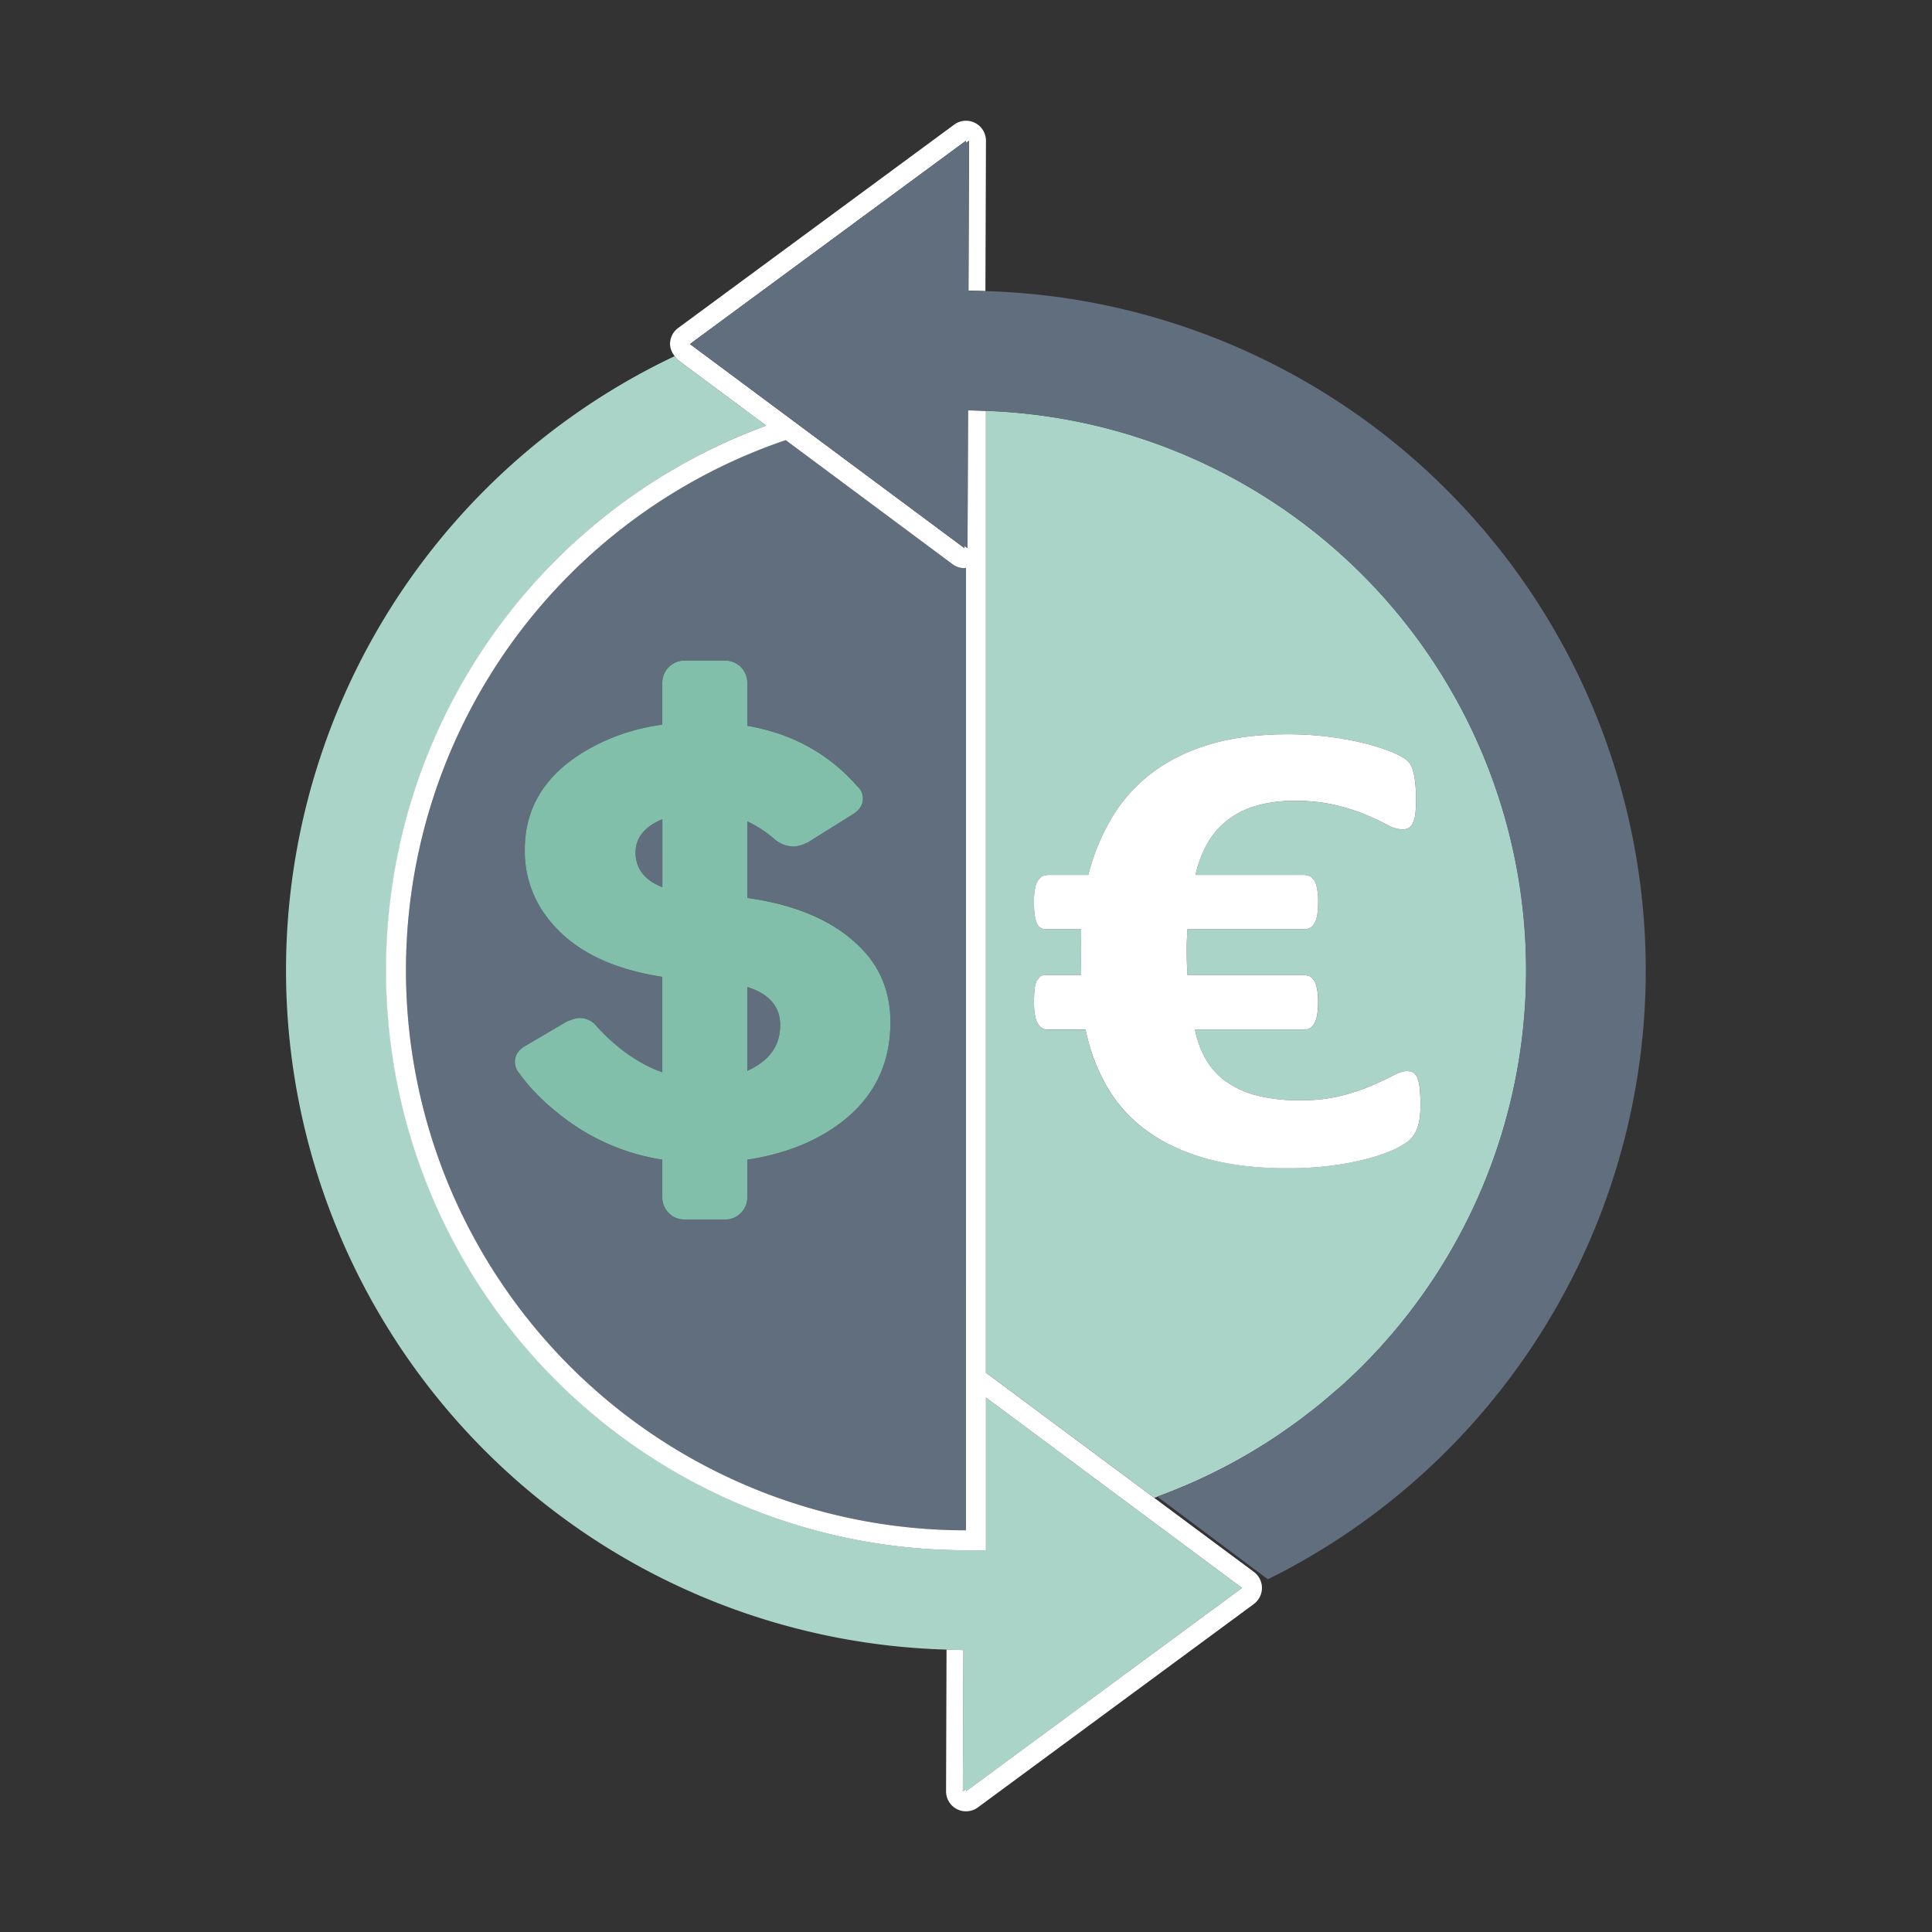 <svg xmlns="http://www.w3.org/2000/svg" viewBox="0 0 1122 1122"><rect x="0" y="0" width="1122" height="1122" fill="#333333" stroke="none"/><defs><style>.cls-1{fill:#aad4c8;}.cls-2{fill:#616e7d;}.cls-3{fill:#fff;}.cls-4{fill:#82bfab;}</style></defs><g id="Object"><path class="cls-1" d="M721.47,846.34c4.49-2.54,8.85-5.18,13.18-7.92l2.72-1.72q5.63-3.68,11.16-7.57l3.51-2.49c3.37-2.45,6.66-5,9.92-7.54,1.27-1,2.57-2,3.84-3q4.77-3.92,9.43-8l3.53-3c4.16-3.75,8.25-7.6,12.21-11.56A325.13,325.13,0,0,0,572.58,238.58V797.16l97.75,72.69,1.84-.62-.08-.05A326.46,326.46,0,0,0,720.3,847ZM666.64,657.21a83,83,0,0,1-23.31-25.27,109.17,109.17,0,0,1-12.88-34H608.16c-2.3,0-4.18-1.23-5.57-3.69s-2.1-6.58-2.1-12.34a62.82,62.82,0,0,1,.38-7.36,16.2,16.2,0,0,1,1.13-4.82l2.1-2.63a5.42,5.42,0,0,1,3.14-.86h20.64c0-1.89,0-3.85-.1-6s-.1-4.12-.1-6.13c0-2.5,0-5,.1-7.44s.1-4.8.1-7.06H607.24a5.32,5.32,0,0,1-5.1-3.49c-1.08-2.33-1.65-6.47-1.65-12.37a39.34,39.34,0,0,1,.59-7.56,14.61,14.61,0,0,1,1.65-4.78l2.43-2.58,3-.73h23.9A124.88,124.88,0,0,1,645.64,475a91.4,91.4,0,0,1,23-25.83q14-10.85,33.64-16.8t45.82-5.94a185.88,185.88,0,0,1,23.33,1.42,177.21,177.21,0,0,1,20.29,3.67,115.38,115.38,0,0,1,15,4.62,52.31,52.31,0,0,1,8.5,4.05,13.69,13.69,0,0,1,3.71,3.49,16.62,16.62,0,0,1,1.86,4.44,51,51,0,0,1,1.14,6.7,88.68,88.68,0,0,1,.47,9.9,59.61,59.61,0,0,1-.47,8.28,16.23,16.23,0,0,1-1.49,5.2,6.28,6.28,0,0,1-2.55,2.74,7.71,7.71,0,0,1-3.39.76,19.31,19.31,0,0,1-8.69-2.64c-3.33-1.77-7.43-3.7-12.31-5.75A117.08,117.08,0,0,0,776,467.65a99.4,99.4,0,0,0-23.9-2.54A79.35,79.35,0,0,0,729.32,468a50.34,50.34,0,0,0-16.86,8.58A45.81,45.81,0,0,0,701,490.19a67.38,67.38,0,0,0-6.73,17.92h63.56l3.16.73,2.41,2.58a16.42,16.42,0,0,1,1.51,4.78,39.34,39.34,0,0,1,.59,7.56c0,5.9-.71,10-2.1,12.37a6.25,6.25,0,0,1-5.57,3.49H689.62c-.16,2-.26,4-.34,6.1s-.11,4.38-.11,6.89c0,2.28,0,4.49.11,6.7s.18,4.48.34,6.89h68.22l3.16.86,2.41,2.63a16.42,16.42,0,0,1,1.51,4.82,37.61,37.61,0,0,1,.59,7.36c0,5.76-.71,9.89-2.1,12.34s-3.22,3.69-5.57,3.69H694a55.71,55.71,0,0,0,6.29,17.25A40.73,40.73,0,0,0,712,628.06a54,54,0,0,0,17.88,8.13A98.92,98.92,0,0,0,755.06,639a95.23,95.23,0,0,0,23.8-2.63,122.59,122.59,0,0,0,17.54-5.86q7.41-3.19,12.39-5.83c3.34-1.76,6.08-2.66,8.26-2.66a7.75,7.75,0,0,1,3.37.76A6.28,6.28,0,0,1,823,625.7a20.61,20.61,0,0,1,1.51,6.06,94.69,94.69,0,0,1,.45,10.27c0,5.53-.61,9.9-1.86,13.11a17.46,17.46,0,0,1-5.1,7.45,42.86,42.86,0,0,1-9.39,5.37,104.17,104.17,0,0,1-15.1,5.09,166.73,166.73,0,0,1-20.43,3.87,195.11,195.11,0,0,1-25.4,1.51q-26.24,0-46.43-5.48T666.64,657.21Z"/><path class="cls-1" d="M721.3,922.18,572.58,811.6v88.72H561A336.91,336.91,0,0,1,445,247.19l-51.21-38.07-1.94-2.31A394.66,394.66,0,0,0,549.7,958c3.27.1,6.51.24,9.8.24l-.33,82.1L561,1039v1.36Z"/><path class="cls-2" d="M456.3,255.6A325.22,325.22,0,0,0,561,888.73v-559l-.88.2a11.62,11.62,0,0,1-6.92-2.28Zm27,399.94c-13.94,9.17-30.41,15.09-49.29,17.91v21.91a12.88,12.88,0,0,1-12.86,12.87H397.49a12.87,12.87,0,0,1-12.86-12.87V673.48a125.26,125.26,0,0,1-57.58-24.64q-15.76-12-25.18-25.12a10.3,10.3,0,0,1-2.82-6.85q-.12-5.85,6.06-9.44l24.05-14.13.06,0s4.67-2.06,7.06-2.06a12.48,12.48,0,0,1,10.43,5.1q17.88,19.35,37.92,26.43V567.28q-46.41-7.15-67.13-34.86a62.75,62.75,0,0,1-12.72-37.5q-.79-43,46.77-64.79a119.22,119.22,0,0,1,33.08-9.29V396.5a12.87,12.87,0,0,1,12.86-12.88h23.62A12.88,12.88,0,0,1,434,396.5v25q39,6.76,63.72,34.91a9.5,9.5,0,0,1,3.47,7.48q-.09,5.31-5.51,8.76L469.2,489.22l-.08,0s-4.64,2.37-8,2.36a16.91,16.91,0,0,1-11-4A69.81,69.81,0,0,0,434,477v44.44q47.43,6.59,69.81,33.31,13.8,16.69,13.28,40.65Q516.29,633.8,483.26,655.54Z"/><path class="cls-2" d="M369.08,495.06q.09,14.22,15.55,20.14V475.82l-1.81.72Q369,483.14,369.08,495.06Z"/><path class="cls-2" d="M434,621.87a37.68,37.68,0,0,0,5.16-2.72q13.81-8.34,13.94-23.58c.07-10.94-6.34-18.34-19.1-22.37Z"/><path class="cls-3" d="M549.7,958l-.28,82.28a11.59,11.59,0,0,0,6.34,10.38,11.4,11.4,0,0,0,5.25,1.25,11.57,11.57,0,0,0,6.88-2.26L728.18,931.51a11.61,11.61,0,0,0,0-18.64l-57.87-43-97.75-72.69V238.58c-3.45-.12-6.94-.25-10.43-.26l-.26,80-1.76-1.3v1.3L400.68,199.81,561,81.71,561,83l1.73-1.28-.3,87.09c3.29,0,6.57.16,9.84.25l.32-87.3a11.59,11.59,0,0,0-18.47-9.37L393.82,190.49a11.55,11.55,0,0,0-4.7,9.31,11.41,11.41,0,0,0,2.72,7l1.94,2.31L445,247.19A336.87,336.87,0,0,0,561,900.32h11.59V811.6L721.3,922.18,561,1040.31V1039l-1.84,1.36.33-82.1C556.21,958.21,553,958.07,549.7,958ZM561,888.73A325.22,325.22,0,0,1,456.3,255.6l96.91,72.06a11.62,11.62,0,0,0,6.92,2.28l.88-.2Z"/><path class="cls-4" d="M397.49,708.23h23.62A12.88,12.88,0,0,0,434,695.36V673.45c18.88-2.82,35.35-8.74,49.29-17.91q33-21.79,33.8-60.11.5-23.92-13.28-40.65Q481.4,528.11,434,521.47V477a69.81,69.81,0,0,1,16.1,10.58,16.91,16.91,0,0,0,11,4c3.4,0,8-2.36,8-2.36l.08,0,26.45-16.56q5.43-3.45,5.51-8.76a9.5,9.5,0,0,0-3.47-7.48Q473,428.3,434,421.51v-25a12.88,12.88,0,0,0-12.86-12.88H397.49a12.87,12.87,0,0,0-12.86,12.88v24.34a119.22,119.22,0,0,0-33.08,9.29Q304,451.8,304.78,494.92a62.75,62.75,0,0,0,12.72,37.5q20.7,27.75,67.13,34.86v55.46q-20.06-7.11-37.92-26.43a12.48,12.48,0,0,0-10.43-5.1c-2.39,0-7.06,2.06-7.06,2.06l-.06,0-24.05,14.13q-6.18,3.59-6.06,9.44a10.3,10.3,0,0,0,2.82,6.85q9.39,13.1,25.18,25.12a125.26,125.26,0,0,0,57.58,24.64v21.88A12.87,12.87,0,0,0,397.49,708.23ZM434,573.2c12.76,4,19.17,11.43,19.1,22.37q-.12,15.24-13.94,23.58a37.68,37.68,0,0,1-5.16,2.72Zm-64.89-78.14q-.09-11.91,13.74-18.52l1.81-.72V515.2Q369.18,509.26,369.08,495.06Z"/><path class="cls-3" d="M604.1,567.06l-2.1,2.63a16.2,16.2,0,0,0-1.13,4.82,62.82,62.82,0,0,0-.38,7.36c0,5.76.69,9.89,2.1,12.34s3.27,3.69,5.57,3.69h22.29a109.17,109.17,0,0,0,12.88,34,83,83,0,0,0,23.31,25.27Q681.06,667.5,701.22,673t46.43,5.48a195.11,195.11,0,0,0,25.4-1.51,166.73,166.73,0,0,0,20.43-3.87,104.17,104.17,0,0,0,15.1-5.09,42.86,42.86,0,0,0,9.39-5.37,17.46,17.46,0,0,0,5.1-7.45c1.25-3.21,1.86-7.58,1.86-13.11a94.69,94.69,0,0,0-.45-10.27A20.61,20.61,0,0,0,823,625.7a6.28,6.28,0,0,0-2.55-2.92,7.75,7.75,0,0,0-3.37-.76c-2.18,0-4.92.9-8.26,2.66s-7.45,3.7-12.39,5.83a122.59,122.59,0,0,1-17.54,5.86,95.23,95.23,0,0,1-23.8,2.63,98.92,98.92,0,0,1-25.16-2.81A54,54,0,0,1,712,628.06a40.73,40.73,0,0,1-11.7-12.91A55.71,55.71,0,0,1,694,597.9h63.81c2.35,0,4.2-1.23,5.57-3.69s2.1-6.58,2.1-12.34a37.61,37.61,0,0,0-.59-7.36,16.42,16.42,0,0,0-1.51-4.82L761,567.06l-3.16-.86H689.62c-.16-2.41-.26-4.7-.34-6.89s-.11-4.42-.11-6.7c0-2.51,0-4.8.11-6.89s.18-4.11.34-6.1h68.22a6.25,6.25,0,0,0,5.57-3.49c1.39-2.33,2.1-6.47,2.1-12.37a39.34,39.34,0,0,0-.59-7.56,16.42,16.42,0,0,0-1.51-4.78L761,508.84l-3.16-.73H694.28A67.38,67.38,0,0,1,701,490.19a45.81,45.81,0,0,1,11.45-13.59A50.34,50.34,0,0,1,729.32,468a79.35,79.35,0,0,1,22.74-2.91,99.4,99.4,0,0,1,23.9,2.54,117.08,117.08,0,0,1,17.52,5.67c4.88,2.05,9,4,12.31,5.75a19.31,19.31,0,0,0,8.69,2.64,7.71,7.71,0,0,0,3.39-.76,6.28,6.28,0,0,0,2.55-2.74,16.23,16.23,0,0,0,1.49-5.2,59.61,59.61,0,0,0,.47-8.28,88.68,88.68,0,0,0-.47-9.9,51,51,0,0,0-1.14-6.7,16.62,16.62,0,0,0-1.86-4.44,13.69,13.69,0,0,0-3.71-3.49,52.31,52.31,0,0,0-8.5-4.05,115.38,115.38,0,0,0-15-4.62,177.21,177.21,0,0,0-20.29-3.67,185.88,185.88,0,0,0-23.33-1.42q-26.21,0-45.82,5.94t-33.64,16.8a91.4,91.4,0,0,0-23,25.83,124.88,124.88,0,0,0-13.58,33.1h-23.9l-3,.73-2.43,2.58a14.61,14.61,0,0,0-1.65,4.78,39.34,39.34,0,0,0-.59,7.56c0,5.9.57,10,1.65,12.37a5.32,5.32,0,0,0,5.1,3.49h20.64c0,2.26,0,4.6-.1,7.06s-.1,4.94-.1,7.44c0,2,0,4.06.1,6.13s.1,4.06.1,6H607.24A5.42,5.42,0,0,0,604.1,567.06Z"/><path class="cls-2" d="M778.76,805l-3.53,3q-4.65,4.09-9.43,8c-1.27,1-2.57,2-3.84,3-3.26,2.56-6.55,5.09-9.92,7.54l-3.51,2.49Q743,833,737.37,836.7l-2.72,1.72c-4.33,2.74-8.69,5.38-13.18,7.92l-1.17.68a326.46,326.46,0,0,1-48.21,22.16l.08.05,64.15,47.94A394.65,394.65,0,0,0,572.26,169.05c-3.27-.09-6.55-.24-9.84-.25l.3-87.09L561,83l0-1.28L400.68,199.81,560.13,318.36v-1.3l1.76,1.3.26-80c3.49,0,7,.14,10.43.26A325.15,325.15,0,0,1,791,793.47C787,797.43,782.92,801.28,778.76,805Z"/></g></svg>